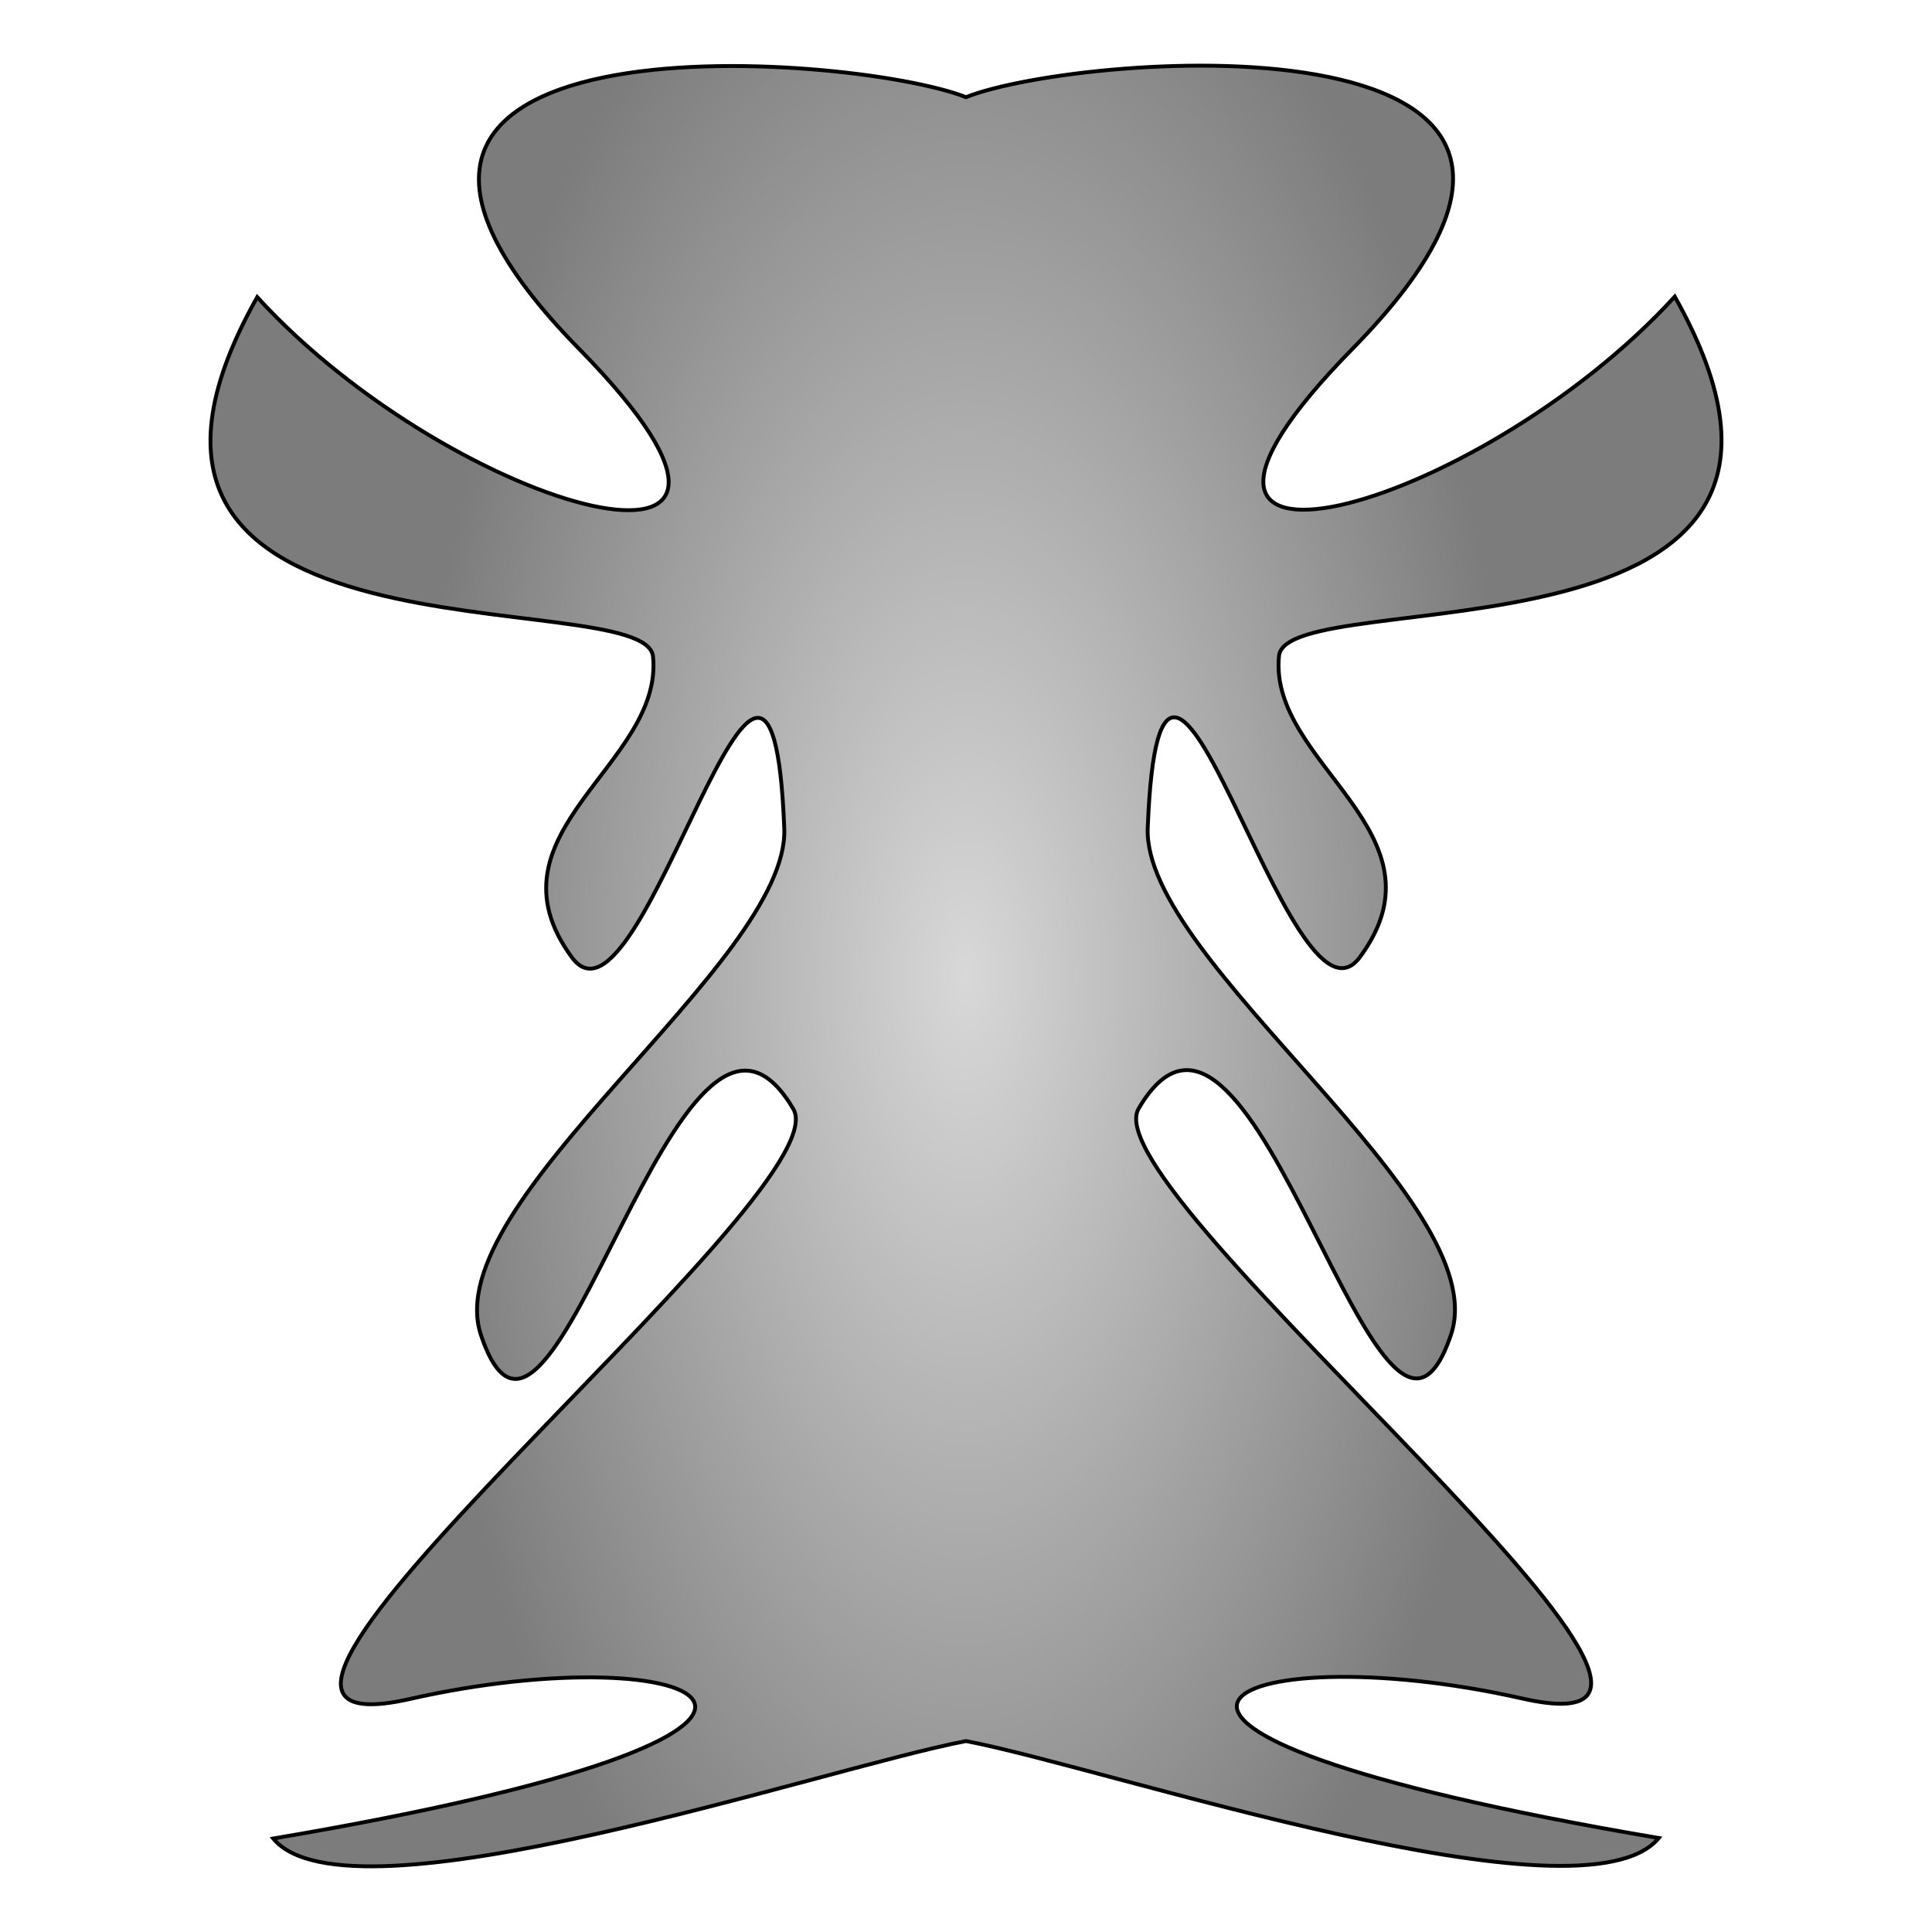 <?xml version="1.0" encoding="utf-8"?>
<svg viewBox="0 0 500 500" xmlns="http://www.w3.org/2000/svg">
  <defs>
    <radialGradient id="gradient-2" gradientUnits="userSpaceOnUse" cx="250" cy="242.143" r="199.876" gradientTransform="matrix(0.717, 0, 0, 1.495, 70.65, -109.947)">
      <stop offset="0" style="stop-color: rgba(216, 216, 216, 1)"/>
      <stop offset="1" style="stop-color: rgb(124, 124, 124);"/>
    </radialGradient>
  </defs>
  <path style="stroke: rgb(0, 0, 0); fill: url(#gradient-2);" d="M 249.999 450.586 C 213.107 457.614 90.225 499.531 70.706 475.811 C 239.023 447.319 181.322 422.663 106.029 439.704 C 30.95 456.697 218.274 309.117 205.324 287.035 C 175.397 236.005 142.862 400.362 124.474 345.514 C 112.879 310.929 204.332 249.157 202.97 214.429 C 199.504 126.031 166.381 272.721 148.021 247.791 C 124.263 215.532 171.78 197.867 169 169.909 C 167.057 150.369 10.573 176.382 66.568 76.897 C 118.103 133.236 218.289 159.987 149.984 90.41 C 62.727 1.528 220.284 13.401 249.999 25.149 C 279.715 13.269 437.272 1.396 350.015 90.278 C 281.71 159.855 381.896 133.104 433.431 76.765 C 489.426 176.25 332.942 150.237 330.999 169.777 C 328.219 197.735 375.736 215.4 351.978 247.659 C 333.618 272.589 300.495 125.899 297.029 214.297 C 295.667 249.025 387.12 310.797 375.525 345.382 C 357.137 400.23 324.602 235.873 294.675 286.903 C 281.725 308.985 469.049 456.565 393.97 439.572 C 318.677 422.531 260.976 447.187 429.293 475.679 C 409.774 499.399 286.891 457.614 249.999 450.586 Z"/>
</svg>